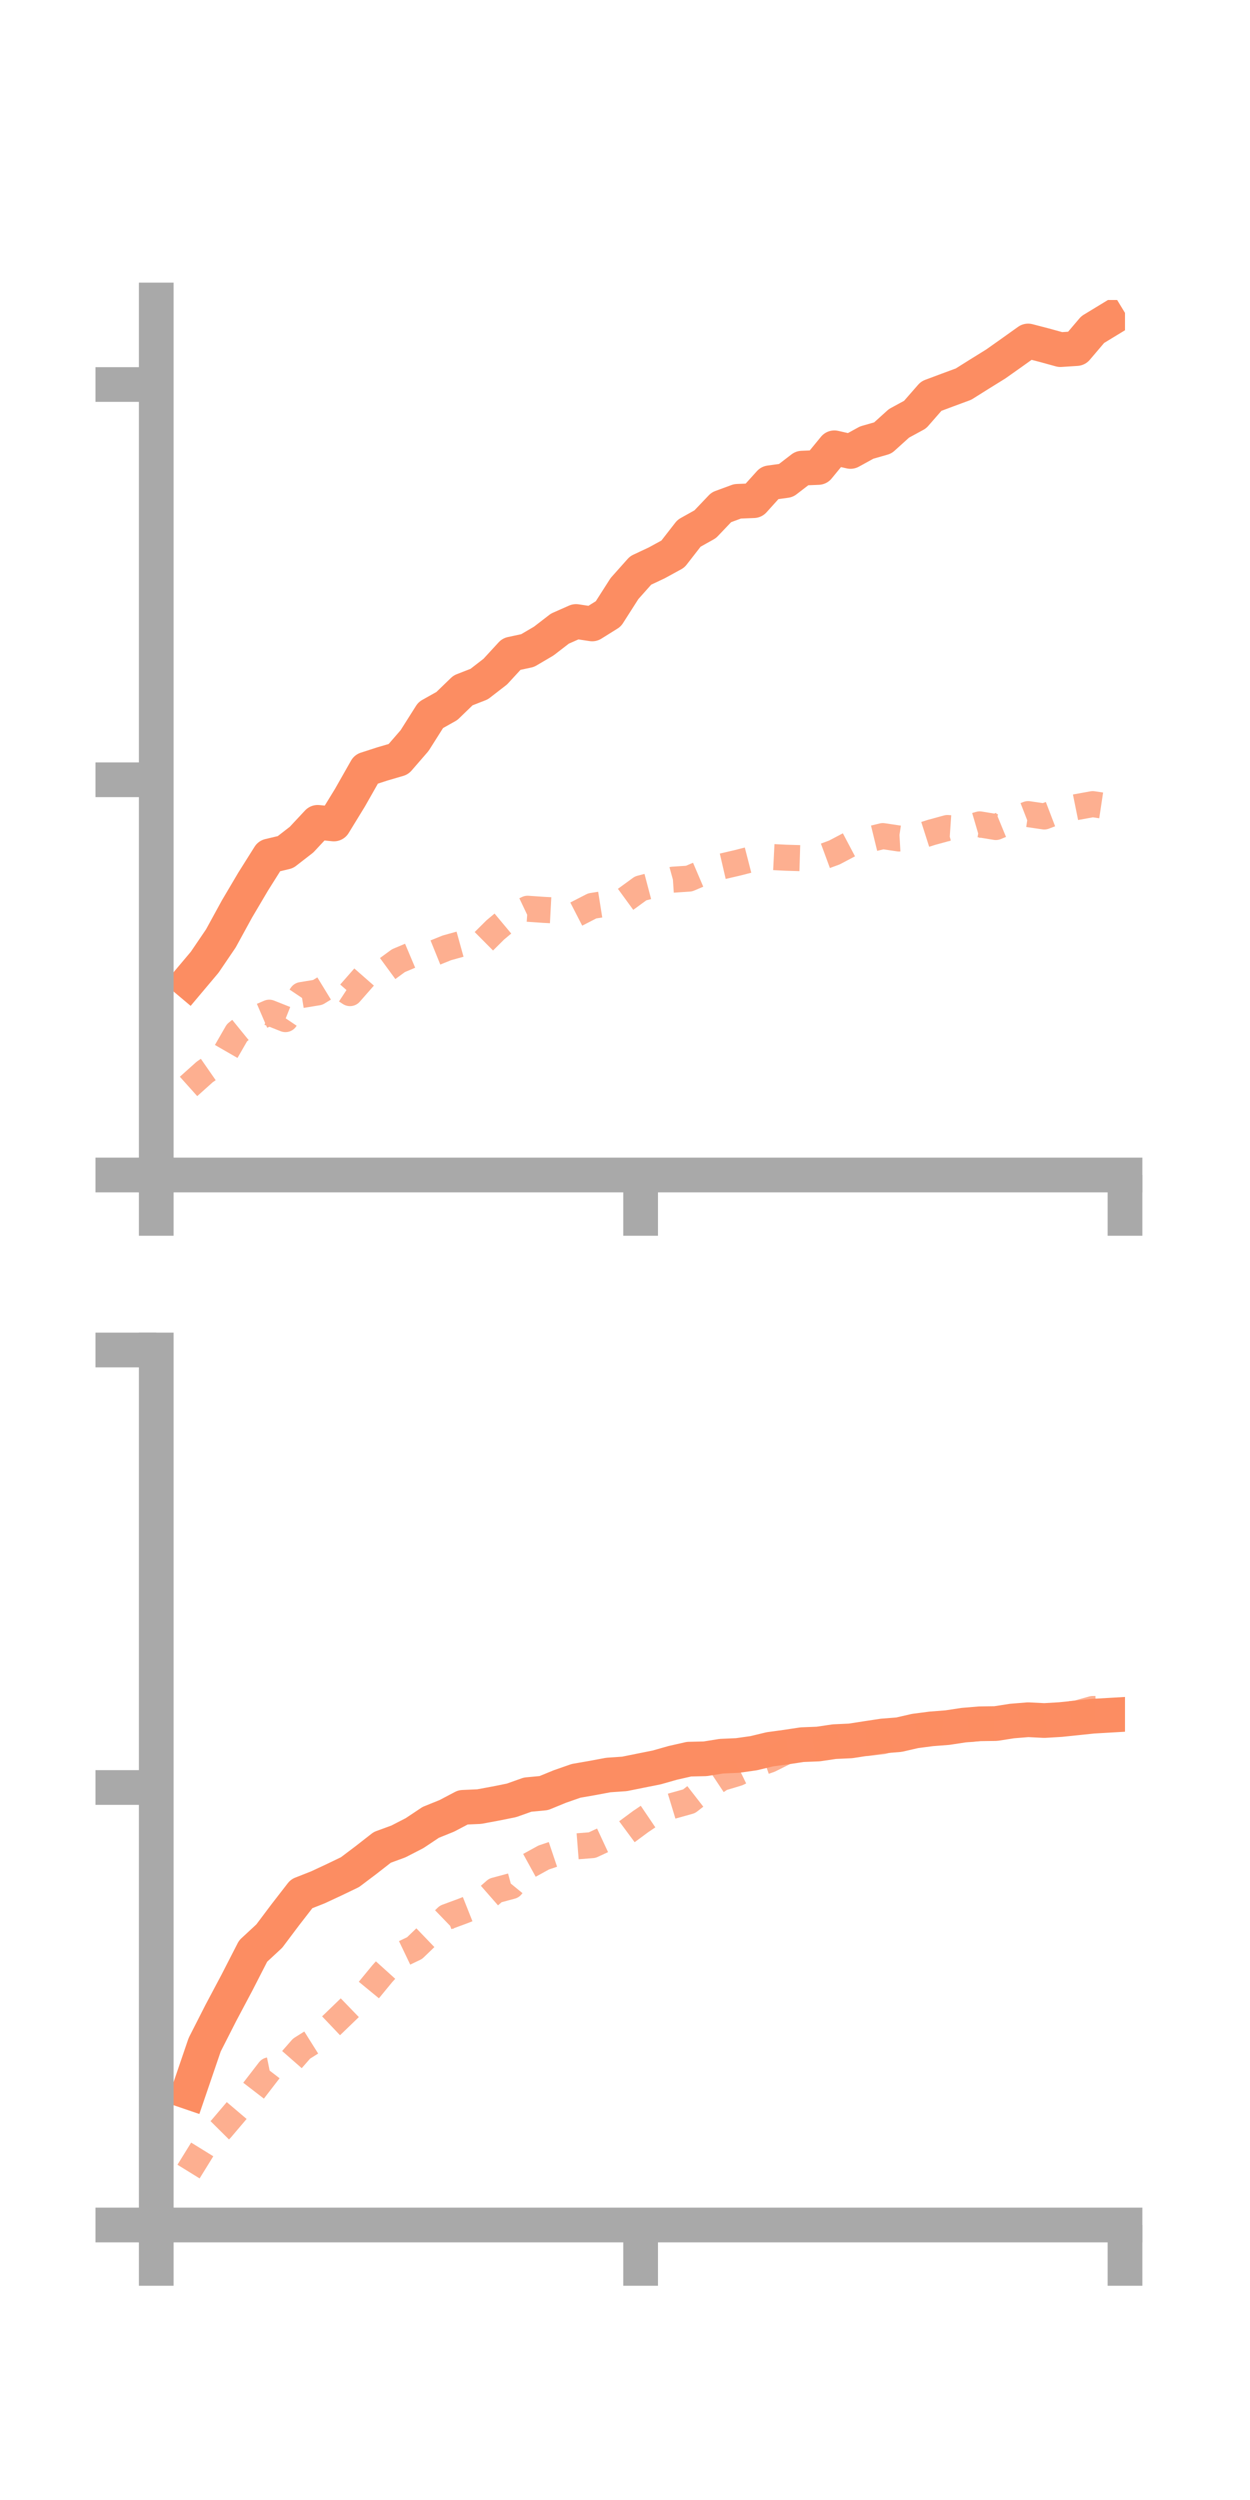 <?xml version="1.0" encoding="utf-8" standalone="no"?>
<!DOCTYPE svg PUBLIC "-//W3C//DTD SVG 1.1//EN"
  "http://www.w3.org/Graphics/SVG/1.1/DTD/svg11.dtd">
<!-- Created with matplotlib (https://matplotlib.org/) -->
<svg height="144pt" version="1.1" viewBox="0 0 72 144" width="72pt" xmlns="http://www.w3.org/2000/svg" xmlns:xlink="http://www.w3.org/1999/xlink">
 <defs>
  <style type="text/css">*{stroke-linecap:butt;stroke-linejoin:round;}</style>
 </defs>
 <g id="figure_1">
  <g id="patch_1">
   <path d="M 0 144 
L 72 144 
L 72 0 
L 0 0 
z
" style="fill:none;"/>
  </g>
  <g id="axes_1">
   <g id="patch_2">
    <path d="M 9 67.68 
L 64.8 67.68 
L 64.8 17.28 
L 9 17.28 
z
" style="fill:none;"/>
   </g>
   <g id="matplotlib.axis_1">
    <g id="xtick_1">
     <g id="line2d_1">
      <defs>
       <path d="M 0 0 
L 0 3.5 
" id="md23920df75" style="stroke:#a9a9a9;stroke-width:2;"/>
      </defs>
      <g>
       <use style="fill:#a9a9a9;stroke:#a9a9a9;stroke-width:2;" x="9" xlink:href="#md23920df75" y="67.68"/>
      </g>
     </g>
    </g>
    <g id="xtick_2">
     <g id="line2d_2">
      <g>
       <use style="fill:#a9a9a9;stroke:#a9a9a9;stroke-width:2;" x="36.9" xlink:href="#md23920df75" y="67.68"/>
      </g>
     </g>
    </g>
    <g id="xtick_3">
     <g id="line2d_3">
      <g>
       <use style="fill:#a9a9a9;stroke:#a9a9a9;stroke-width:2;" x="64.8" xlink:href="#md23920df75" y="67.68"/>
      </g>
     </g>
    </g>
   </g>
   <g id="matplotlib.axis_2">
    <g id="ytick_1">
     <g id="line2d_4">
      <defs>
       <path d="M 0 0 
L -3.5 0 
" id="m22e8ebaa86" style="stroke:#a9a9a9;stroke-width:2;"/>
      </defs>
      <g>
       <use style="fill:#a9a9a9;stroke:#a9a9a9;stroke-width:2;" x="9" xlink:href="#m22e8ebaa86" y="67.68"/>
      </g>
     </g>
    </g>
    <g id="ytick_2">
     <g id="line2d_5">
      <g>
       <use style="fill:#a9a9a9;stroke:#a9a9a9;stroke-width:2;" x="9" xlink:href="#m22e8ebaa86" y="44.914"/>
      </g>
     </g>
    </g>
    <g id="ytick_3">
     <g id="line2d_6">
      <g>
       <use style="fill:#a9a9a9;stroke:#a9a9a9;stroke-width:2;" x="9" xlink:href="#m22e8ebaa86" y="22.148"/>
      </g>
     </g>
    </g>
   </g>
   <g id="line2d_7">
    <path clip-path="url(#p948eac3d40)" d="M 10.86 56.53 
L 11.79 55.425 
L 12.72 54.056 
L 13.65 52.357 
L 14.58 50.783 
L 15.51 49.304 
L 16.44 49.084 
L 17.37 48.363 
L 18.3 47.367 
L 19.23 47.462 
L 20.16 45.943 
L 21.09 44.305 
L 22.02 44.004 
L 22.95 43.731 
L 23.88 42.658 
L 24.81 41.188 
L 25.74 40.666 
L 26.67 39.767 
L 27.6 39.404 
L 28.53 38.684 
L 29.46 37.673 
L 30.39 37.473 
L 31.32 36.926 
L 32.25 36.209 
L 33.18 35.798 
L 34.11 35.939 
L 35.04 35.358 
L 35.97 33.902 
L 36.9 32.858 
L 37.83 32.421 
L 38.76 31.912 
L 39.69 30.716 
L 40.62 30.195 
L 41.55 29.219 
L 42.48 28.876 
L 43.41 28.839 
L 44.34 27.808 
L 45.27 27.68 
L 46.2 26.965 
L 47.13 26.927 
L 48.06 25.793 
L 48.99 26.004 
L 49.92 25.493 
L 50.85 25.226 
L 51.78 24.386 
L 52.71 23.88 
L 53.64 22.816 
L 54.57 22.468 
L 55.5 22.124 
L 56.43 21.54 
L 57.36 20.963 
L 58.29 20.305 
L 59.22 19.641 
L 60.15 19.883 
L 61.08 20.139 
L 62.01 20.078 
L 62.94 18.984 
L 63.87 18.418 
" style="fill:none;stroke:#fc8d62;stroke-linecap:square;stroke-width:2;"/>
   </g>
   <g id="line2d_8">
    <path clip-path="url(#p948eac3d40)" d="M 10.86 62.579 
L 11.79 61.746 
L 12.72 61.101 
L 13.65 59.486 
L 14.58 58.731 
L 15.51 58.331 
L 16.44 58.701 
L 17.37 57.316 
L 18.3 57.163 
L 19.23 56.595 
L 20.16 57.204 
L 21.09 56.143 
L 22.02 56.015 
L 22.95 55.334 
L 23.88 54.942 
L 24.81 54.972 
L 25.74 54.596 
L 26.67 54.338 
L 27.6 54.486 
L 28.53 53.562 
L 29.46 52.786 
L 30.39 52.344 
L 31.32 52.408 
L 32.25 52.457 
L 33.18 52.658 
L 34.11 52.18 
L 35.04 52.032 
L 35.97 51.849 
L 36.9 51.171 
L 37.83 50.926 
L 38.76 50.67 
L 39.69 50.608 
L 40.62 50.211 
L 41.55 49.915 
L 42.48 49.699 
L 43.41 49.46 
L 44.34 49.358 
L 45.27 49.405 
L 46.2 49.433 
L 47.13 49.447 
L 48.06 49.104 
L 48.99 48.613 
L 49.92 48.386 
L 50.85 48.159 
L 51.78 48.298 
L 52.71 48.246 
L 53.64 47.949 
L 54.57 47.694 
L 55.5 47.757 
L 56.43 47.484 
L 57.36 47.637 
L 58.29 47.255 
L 59.22 46.893 
L 60.15 47.03 
L 61.08 46.675 
L 62.01 46.487 
L 62.94 46.318 
L 63.87 46.458 
" style="fill:none;stroke:#fc8d62;stroke-dasharray:1.5,1.5;stroke-dashoffset:0;stroke-opacity:0.7;stroke-width:1.5;"/>
   </g>
   <g id="patch_3">
    <path d="M 9 67.68 
L 9 17.28 
" style="fill:none;stroke:#a9a9a9;stroke-linecap:square;stroke-linejoin:miter;stroke-width:2;"/>
   </g>
   <g id="patch_4">
    <path d="M 64.8 67.68 
L 64.8 17.28 
" style="fill:none;"/>
   </g>
   <g id="patch_5">
    <path d="M 9 67.68 
L 64.8 67.68 
" style="fill:none;stroke:#a9a9a9;stroke-linecap:square;stroke-linejoin:miter;stroke-width:2;"/>
   </g>
   <g id="patch_6">
    <path d="M 9 17.28 
L 64.8 17.28 
" style="fill:none;"/>
   </g>
  </g>
  <g id="axes_2">
   <g id="patch_7">
    <path d="M 9 128.16 
L 64.8 128.16 
L 64.8 77.76 
L 9 77.76 
z
" style="fill:none;"/>
   </g>
   <g id="matplotlib.axis_3">
    <g id="xtick_4">
     <g id="line2d_9">
      <g>
       <use style="fill:#a9a9a9;stroke:#a9a9a9;stroke-width:2;" x="9" xlink:href="#md23920df75" y="128.16"/>
      </g>
     </g>
    </g>
    <g id="xtick_5">
     <g id="line2d_10">
      <g>
       <use style="fill:#a9a9a9;stroke:#a9a9a9;stroke-width:2;" x="36.9" xlink:href="#md23920df75" y="128.16"/>
      </g>
     </g>
    </g>
    <g id="xtick_6">
     <g id="line2d_11">
      <g>
       <use style="fill:#a9a9a9;stroke:#a9a9a9;stroke-width:2;" x="64.8" xlink:href="#md23920df75" y="128.16"/>
      </g>
     </g>
    </g>
   </g>
   <g id="matplotlib.axis_4">
    <g id="ytick_4">
     <g id="line2d_12">
      <g>
       <use style="fill:#a9a9a9;stroke:#a9a9a9;stroke-width:2;" x="9" xlink:href="#m22e8ebaa86" y="128.16"/>
      </g>
     </g>
    </g>
    <g id="ytick_5">
     <g id="line2d_13">
      <g>
       <use style="fill:#a9a9a9;stroke:#a9a9a9;stroke-width:2;" x="9" xlink:href="#m22e8ebaa86" y="102.96"/>
      </g>
     </g>
    </g>
    <g id="ytick_6">
     <g id="line2d_14">
      <g>
       <use style="fill:#a9a9a9;stroke:#a9a9a9;stroke-width:2;" x="9" xlink:href="#m22e8ebaa86" y="77.76"/>
      </g>
     </g>
    </g>
   </g>
   <g id="line2d_15">
    <path clip-path="url(#pfe30d0bc62)" d="M 10.86 120.498 
L 11.79 117.775 
L 12.72 115.947 
L 13.65 114.196 
L 14.58 112.382 
L 15.51 111.519 
L 16.44 110.282 
L 17.37 109.082 
L 18.3 108.716 
L 19.23 108.283 
L 20.16 107.836 
L 21.09 107.134 
L 22.02 106.408 
L 22.95 106.067 
L 23.88 105.588 
L 24.81 104.968 
L 25.74 104.592 
L 26.67 104.102 
L 27.6 104.061 
L 28.53 103.888 
L 29.46 103.702 
L 30.39 103.371 
L 31.32 103.283 
L 32.25 102.902 
L 33.18 102.577 
L 34.11 102.415 
L 35.04 102.241 
L 35.97 102.177 
L 36.9 101.989 
L 37.83 101.803 
L 38.76 101.539 
L 39.69 101.328 
L 40.62 101.307 
L 41.55 101.157 
L 42.48 101.116 
L 43.41 100.985 
L 44.34 100.761 
L 45.27 100.634 
L 46.2 100.493 
L 47.13 100.456 
L 48.06 100.319 
L 48.99 100.276 
L 49.92 100.132 
L 50.85 99.991 
L 51.78 99.918 
L 52.71 99.704 
L 53.64 99.583 
L 54.57 99.511 
L 55.5 99.369 
L 56.43 99.291 
L 57.36 99.277 
L 58.29 99.132 
L 59.22 99.056 
L 60.15 99.103 
L 61.08 99.048 
L 62.01 98.952 
L 62.94 98.854 
L 63.87 98.8 
" style="fill:none;stroke:#fc8d62;stroke-linecap:square;stroke-width:2;"/>
   </g>
   <g id="line2d_16">
    <path clip-path="url(#pfe30d0bc62)" d="M 10.86 125.083 
L 11.79 123.578 
L 12.72 122.642 
L 13.65 121.547 
L 14.58 120.457 
L 15.51 119.25 
L 16.44 119.061 
L 17.37 118 
L 18.3 117.415 
L 19.23 116.532 
L 20.16 115.633 
L 21.09 114.816 
L 22.02 113.685 
L 22.95 112.655 
L 23.88 112.21 
L 24.81 111.316 
L 25.74 110.416 
L 26.67 110.072 
L 27.6 109.703 
L 28.53 108.889 
L 29.46 108.638 
L 30.39 107.502 
L 31.32 106.991 
L 32.25 106.678 
L 33.18 106.353 
L 34.11 106.28 
L 35.04 105.847 
L 35.97 105.612 
L 36.9 104.924 
L 37.83 104.296 
L 38.76 104.013 
L 39.69 103.754 
L 40.62 103.031 
L 41.55 102.413 
L 42.48 102.134 
L 43.41 101.684 
L 44.34 101.355 
L 45.27 100.89 
L 46.2 100.774 
L 47.13 100.613 
L 48.06 100.498 
L 48.99 100.34 
L 49.92 100.401 
L 50.85 100.294 
L 51.78 100.021 
L 52.71 99.859 
L 53.64 99.684 
L 54.57 99.761 
L 55.5 99.632 
L 56.43 99.53 
L 57.36 99.517 
L 58.29 99.21 
L 59.22 98.996 
L 60.15 99.07 
L 61.08 98.787 
L 62.01 98.699 
L 62.94 98.439 
L 63.87 98.43 
" style="fill:none;stroke:#fc8d62;stroke-dasharray:1.5,1.5;stroke-dashoffset:0;stroke-opacity:0.7;stroke-width:1.5;"/>
   </g>
   <g id="patch_8">
    <path d="M 9 128.16 
L 9 77.76 
" style="fill:none;stroke:#a9a9a9;stroke-linecap:square;stroke-linejoin:miter;stroke-width:2;"/>
   </g>
   <g id="patch_9">
    <path d="M 64.8 128.16 
L 64.8 77.76 
" style="fill:none;"/>
   </g>
   <g id="patch_10">
    <path d="M 9 128.16 
L 64.8 128.16 
" style="fill:none;stroke:#a9a9a9;stroke-linecap:square;stroke-linejoin:miter;stroke-width:2;"/>
   </g>
   <g id="patch_11">
    <path d="M 9 77.76 
L 64.8 77.76 
" style="fill:none;"/>
   </g>
  </g>
 </g>
 <defs>
  <clipPath id="p948eac3d40">
   <rect height="50.4" width="55.8" x="9" y="17.28"/>
  </clipPath>
  <clipPath id="pfe30d0bc62">
   <rect height="50.4" width="55.8" x="9" y="77.76"/>
  </clipPath>
 </defs>
</svg>

